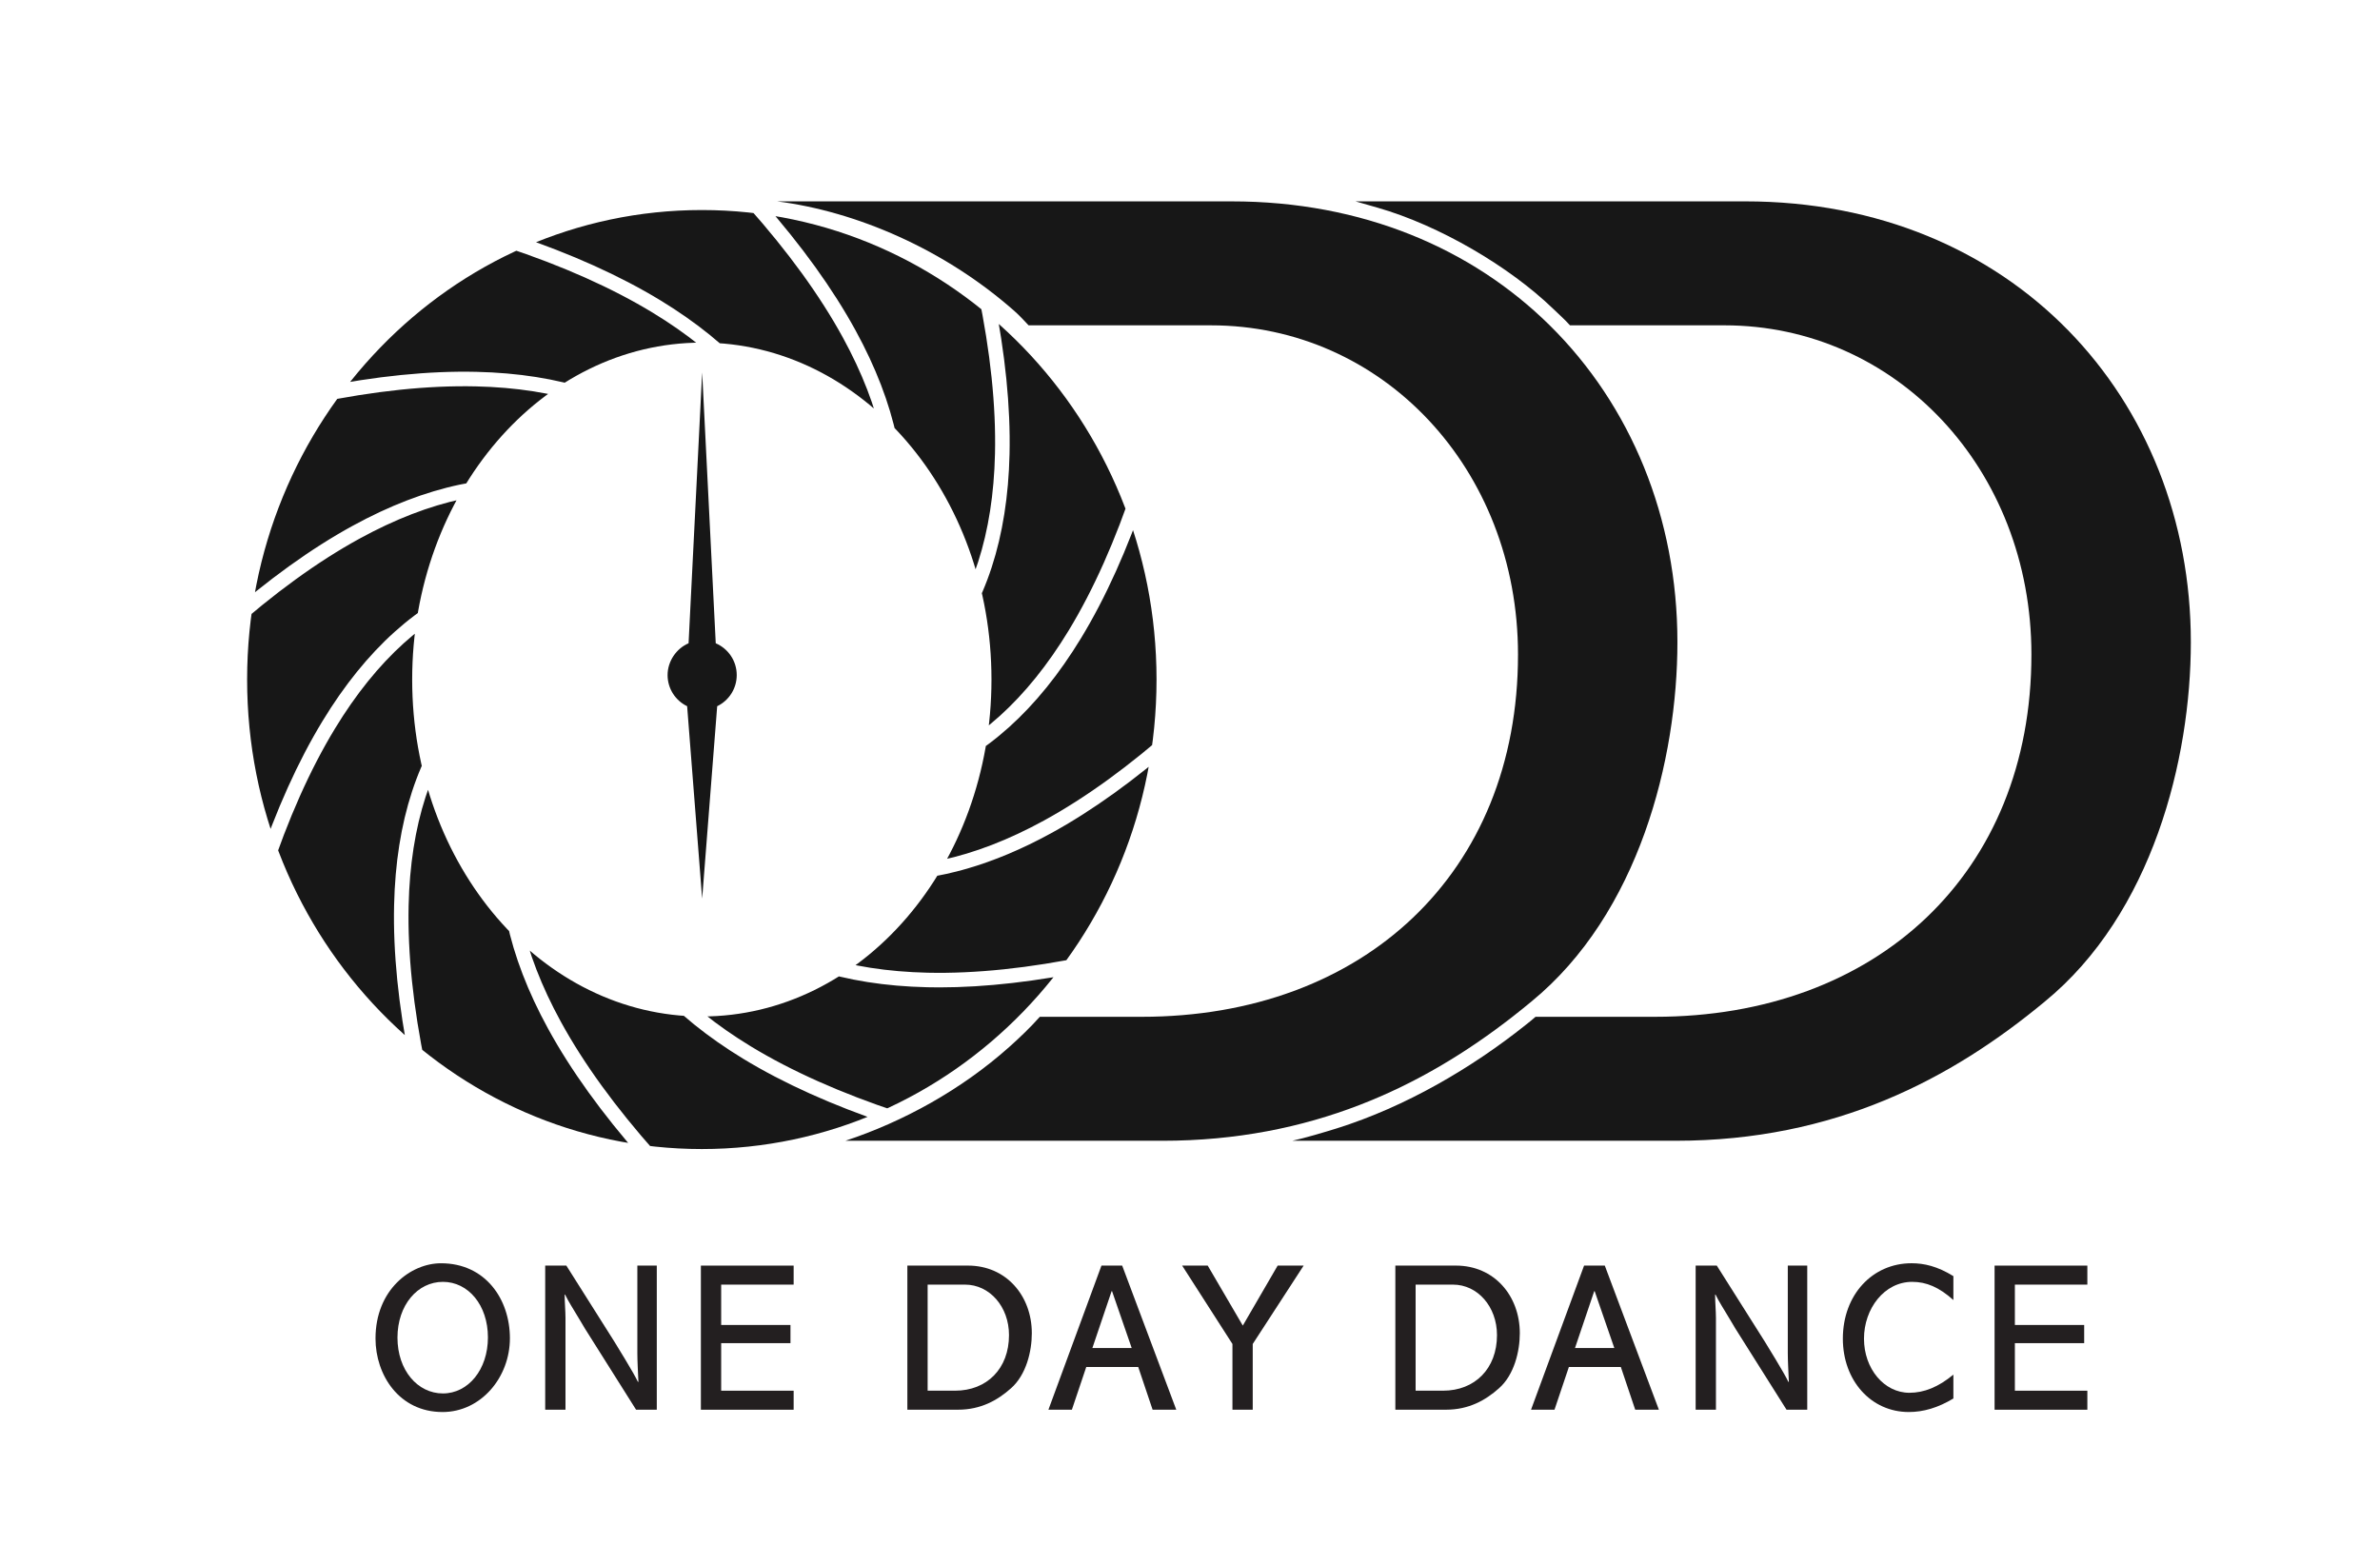 <?xml version="1.0" encoding="UTF-8"?>
<svg id="Layer_1" data-name="Layer 1" xmlns="http://www.w3.org/2000/svg" xmlns:xlink="http://www.w3.org/1999/xlink" viewBox="0 0 1636.3 1076.13">
  <defs>
    <style>
      .cls-1 {
        fill: none;
      }

      .cls-2 {
        fill: #231f20;
      }

      .cls-3 {
        fill: #171717;
      }

      .cls-4 {
        clip-path: url(#clippath);
      }
    </style>
    <clipPath id="clippath">
      <path class="cls-1" d="M319.04,861.62c-65.49-27.17-122.75-70.18-167-124.25,17.8-100.74,44.12-180.27,78.26-236.43,28.74-47.28,63.3-78.48,102.72-92.73,46.5-16.81,92.99-7.28,127.07,5.88-1.29,1.71-2.77,3.72-4.39,6.01-2.29.18-4.61.39-6.96.64-56.79,5.94-102.71,27.94-132.81,63.63-28.53,33.84-43.67,80.23-44.98,137.89-1.49,65.07,14.69,145.55,48.09,239.36ZM329.68,398.79c43.91-15.86,94.68-11.96,146.83,11.29,2.16.96,4.28,1.94,6.35,2.92,2.56-1.17,4.85-2.17,6.82-3-22.94-28.43-58.44-59.94-107.12-68.63-41.27-7.36-86.8,2.38-135.33,28.95-57.66,31.57-120.23,87.3-186.02,165.67,11.5,71.06,40.55,136.24,82.56,190.95,17.97-97.9,44.2-175.65,78.01-231.23,29.96-49.28,66.27-81.89,107.9-96.92ZM376.81,707.27c-27.69-50.59-37.78-98.33-29.99-141.9,8.22-45.96,36.99-87.98,83.2-121.52,1.91-1.39,3.82-2.74,5.71-4.04.26-2.8.54-5.28.8-7.4-36.1,5.65-81.13,20.64-112.99,58.45-27.01,32.06-41.34,76.36-42.6,131.68-1.48,65.73,15.5,147.82,50.5,244.01,46.96,17.77,97.88,27.5,151.07,27.5,18.83,0,37.37-1.22,55.56-3.59-75.79-64.52-130.02-126.12-161.26-183.19ZM242.47,361.52c50.59-27.69,98.33-37.78,141.91-29.98,45.95,8.22,87.97,36.99,121.51,83.19,1.39,1.91,2.74,3.82,4.04,5.71,2.8.27,5.28.54,7.4.81-5.65-36.1-20.64-81.13-58.45-113-32.06-27.01-76.36-41.34-131.67-42.59-65.73-1.49-147.82,15.5-244.01,50.49-17.78,46.96-27.51,97.88-27.51,151.08,0,18.83,1.22,37.37,3.59,55.55,64.52-75.79,126.12-130.02,183.19-161.26ZM327.48,255.66c57.66,1.32,104.05,16.45,137.89,44.99,35.69,30.1,57.69,76.02,63.64,132.8.25,2.35.46,4.67.64,6.96,2.29,1.63,4.29,3.11,6,4.4,13.16-34.08,22.7-80.57,5.88-127.07-14.25-39.43-45.45-73.99-92.73-102.73-56.16-34.14-135.69-60.46-236.43-78.25-54.07,44.25-97.08,101.51-124.25,167,93.81-33.41,174.29-49.6,239.36-48.1ZM550.96,314.39c15.85,43.91,11.95,94.69-11.3,146.83-.96,2.16-1.94,4.28-2.92,6.35,1.16,2.56,2.17,4.85,3,6.83,28.43-22.94,59.94-58.44,68.63-107.13,7.37-41.26-2.37-86.79-28.95-135.33-31.57-57.65-87.3-120.24-165.68-186.02-71.05,11.5-136.22,40.55-190.93,82.56,97.89,17.98,175.64,44.21,231.22,78.01,49.28,29.97,81.89,66.27,96.93,107.9ZM414.07,620.06c-15.86-43.9-11.95-94.68,11.29-146.82.96-2.16,1.94-4.28,2.93-6.36-1.17-2.56-2.17-4.85-3.01-6.82-28.43,22.94-59.93,58.44-68.62,107.12-7.37,41.27,2.37,86.8,28.94,135.33,31.57,57.66,87.31,120.23,165.68,186.02,71.06-11.5,136.23-40.55,190.94-82.56-97.9-17.97-175.64-44.2-231.23-78-49.28-29.97-81.88-66.27-96.92-107.91ZM588.22,227.18c27.69,50.59,37.78,98.34,29.98,141.91-8.22,45.96-36.99,87.98-83.19,121.51-1.91,1.39-3.82,2.74-5.71,4.04-.26,2.8-.54,5.28-.8,7.4,36.1-5.65,81.13-20.64,112.99-58.45,27.01-32.05,41.34-76.35,42.59-131.67,1.49-65.73-15.5-147.81-50.49-244-46.96-17.79-97.88-27.52-151.08-27.52-18.83,0-37.37,1.22-55.56,3.59,75.8,64.52,130.03,126.11,161.27,183.19ZM637.54,678.79c-57.65-1.31-104.05-16.44-137.88-44.98-35.69-30.1-57.7-76.02-63.64-132.81-.25-2.35-.46-4.67-.64-6.96-2.29-1.63-4.3-3.11-6.01-4.4-13.15,34.07-22.69,80.57-5.87,127.08,14.25,39.42,45.45,73.99,92.73,102.73,56.16,34.13,135.69,60.45,236.42,78.25,54.07-44.25,97.09-101.5,124.25-166.99-89.87,31.99-167.51,48.17-231.08,48.18-2.79,0-5.54-.03-8.28-.1ZM694.08,312.2c-1.31,57.66-16.45,104.05-44.99,137.88-30.1,35.69-76.02,57.7-132.8,63.64-2.35.24-4.66.46-6.95.64-1.64,2.29-3.12,4.3-4.42,6.01,34.08,13.15,80.59,22.69,127.09,5.88,39.42-14.26,73.98-45.46,102.72-92.74,34.14-56.16,60.46-135.68,78.25-236.41-44.24-54.08-101.5-97.09-166.99-124.26,33.4,93.82,49.57,174.29,48.09,239.36ZM635.35,535.67c-17.69,6.39-36.51,9.57-56.07,9.57-28.98,0-59.62-6.98-90.76-20.86-2.16-.96-4.28-1.94-6.36-2.93-2.56,1.18-4.85,2.18-6.82,3.01,22.94,28.43,58.44,59.94,107.13,68.63,41.27,7.36,86.8-2.38,135.33-28.95,57.65-31.57,120.24-87.31,186.02-165.68-11.5-71.05-40.55-136.22-82.56-190.93-17.98,97.89-44.21,175.63-78.01,231.22-29.97,49.28-66.27,81.89-107.9,96.92ZM905.75,411.66c-64.53,75.81-126.11,130.04-183.19,161.28-39.55,21.64-77.36,32.53-112.79,32.53-9.9,0-19.6-.85-29.12-2.55-45.96-8.22-87.97-36.99-121.51-83.19-1.39-1.91-2.73-3.82-4.03-5.71-2.8-.27-5.28-.54-7.41-.8,5.65,36.09,20.64,81.12,58.45,112.98,32.05,27.01,76.35,41.35,131.67,42.6,65.74,1.48,147.81-15.5,244.01-50.5,17.78-46.96,27.51-97.88,27.51-151.07,0-18.83-1.22-37.38-3.59-55.57Z"/>
    </clipPath>
  </defs>
  <g id="Logo_With_Text" data-name="Logo With Text">
    <path class="cls-3" d="M1199.76,138.45h-267.83c4.96,1.45,11.36,3.25,15.2,4.35,42.29,12.14,90.51,40.33,120.76,69.57,3.69,3.57,8.1,7.48,11.5,11.31h106.17c117.71,0,211.08,98.49,211.08,226.36,0,150.57-106.56,249.07-258.78,249.07h-82.13c-2.23,1.98-4.62,3.85-6.93,5.7-36.83,29.38-82.23,56.09-129.69,71-8.22,2.58-22.11,6.71-30.64,8.54h263.6c109.6,0,189.78-42.62,253.71-95.65,74.07-60.62,100.47-166.7,100.47-247.19,0-167.63-122.79-303.06-306.48-303.06Z"/>
    <path class="cls-3" d="M1153.26,441.51c0,80.49-26.4,186.57-100.47,247.19-4.24,3.52-8.56,6.99-12.95,10.41-61.75,48.09-138.43,85.24-240.76,85.24h-217.86c39.58-13.08,79.59-34.98,112.73-64.56,7.18-6.4,14.62-13.53,20.95-20.68h69.98c152.22,0,258.78-98.5,258.78-249.07,0-127.87-93.37-226.36-211.08-226.36h-125.4c-3.08-3.26-6.1-6.6-9.46-9.58-48.5-42.94-109.26-68.74-163.43-75.65h312.49c89.91,0,165.23,32.45,218.69,85.23,55.78,55.06,87.79,132.25,87.79,217.83Z"/>
    <g id="Clipped_O" data-name="Clipped O">
      <g class="cls-4">
        <path class="cls-3" d="M482.52,144.41c-172.65,0-312.62,144.53-312.62,322.82s139.97,322.81,312.62,322.81,312.62-144.53,312.62-322.81-139.96-322.82-312.62-322.82ZM482.52,698.89c-109.98,0-199.14-103.72-199.14-231.66s89.16-231.66,199.14-231.66,199.14,103.71,199.14,231.66-89.16,231.66-199.14,231.66Z"/>
      </g>
    </g>
    <path class="cls-3" d="M506.52,464.15c0,9.43-5.49,17.57-13.44,21.42l-10.33,132.29-10.33-132.3c-7.95-3.84-13.44-11.98-13.44-21.41s5.95-18.23,14.43-21.86l9.34-186.26,9.34,186.26c8.49,3.63,14.43,12.05,14.43,21.86Z"/>
  </g>
  <g id="One_Day_Dance" data-name="One Day Dance">
    <path class="cls-2" d="M304.23,970.85c-29.78,0-46.06-25.43-46.06-50.56,0-33.56,24.26-51.72,45.04-51.72,30.51,0,47.36,24.7,47.36,51.58s-19.9,50.71-46.35,50.71ZM335.46,919.56c0-22.23-13.51-38.21-30.95-38.21s-31.24,15.98-31.24,38.36,13.8,38.36,31.24,38.36,30.95-16.42,30.95-38.5Z"/>
    <path class="cls-2" d="M389.37,870.17l33.13,52.45c.87,1.45,13.51,21.79,16.13,27.6l.29-.29c-.29-6.25-.73-14.53-.73-19.47v-60.29h13.37v99.09h-14.24l-35.16-55.79c-1.45-2.32-4.65-7.99-9.59-15.98-1.31-2.18-3.05-5.23-4.07-7.41h-.29c0,5.38.58,11.33.58,16.13v63.06h-13.95v-99.09h14.53Z"/>
    <path class="cls-2" d="M545.65,870.17v13.08h-49.83v27.75h47.65v12.5h-47.65v32.69h49.83v13.08h-63.78v-99.09h63.78Z"/>
    <path class="cls-2" d="M665.52,870.17c26.3,0,43.88,20.78,43.88,46.49,0,12.35-3.78,28.62-14.38,37.92-9.15,8.14-20.63,14.67-36.32,14.67h-34.87v-99.09h41.7ZM656.66,956.18c21.79,0,37.05-15.11,37.05-38.21,0-19.61-13.37-34.72-30.22-34.72h-25.72v72.93h18.89Z"/>
    <path class="cls-2" d="M771.52,870.17l37.19,99.09h-16.27l-9.88-29.35h-35.74l-9.88,29.35h-16.13l36.47-99.09h14.24ZM764.26,887.75l-13.22,39.08h27.02l-13.51-39.08h-.29Z"/>
    <path class="cls-2" d="M830.33,870.17l24.12,41.26,23.97-41.26h17.87l-35.01,53.9v45.18h-13.95v-45.18l-34.58-53.9h17.58Z"/>
    <path class="cls-2" d="M1001.02,870.17c26.3,0,43.88,20.78,43.88,46.49,0,12.35-3.78,28.62-14.38,37.92-9.15,8.14-20.63,14.67-36.32,14.67h-34.87v-99.09h41.7ZM992.16,956.18c21.79,0,37.05-15.11,37.05-38.21,0-19.61-13.37-34.72-30.22-34.72h-25.72v72.93h18.89Z"/>
    <path class="cls-2" d="M1103.33,870.17l37.19,99.09h-16.27l-9.88-29.35h-35.74l-9.88,29.35h-16.13l36.47-99.09h14.24ZM1096.07,887.75l-13.22,39.08h27.02l-13.51-39.08h-.29Z"/>
    <path class="cls-2" d="M1180.33,870.17l33.13,52.45c.87,1.45,13.51,21.79,16.13,27.6l.29-.29c-.29-6.25-.73-14.53-.73-19.47v-60.29h13.37v99.09h-14.24l-35.16-55.79c-1.45-2.32-4.65-7.99-9.59-15.98-1.31-2.18-3.05-5.23-4.07-7.41h-.29c0,5.38.58,11.33.58,16.13v63.06h-13.95v-99.09h14.53Z"/>
    <path class="cls-2" d="M1342.99,893.85c-9.88-8.86-18.6-12.5-28.33-12.5-19.18,0-33.13,18.45-33.13,39.08s13.8,37.19,31.24,37.19c10.03,0,19.9-3.92,30.22-12.49v16.42c-10.61,6.39-20.63,9.3-30.66,9.3-26.01,0-45.33-21.65-45.33-50.42,0-30.22,20.34-51.87,47.22-51.87,8.57,0,17.73,2.03,28.77,8.86v16.42Z"/>
    <path class="cls-2" d="M1435.1,870.17v13.08h-49.83v27.75h47.65v12.5h-47.65v32.69h49.83v13.08h-63.78v-99.09h63.78Z"/>
  </g>
</svg>